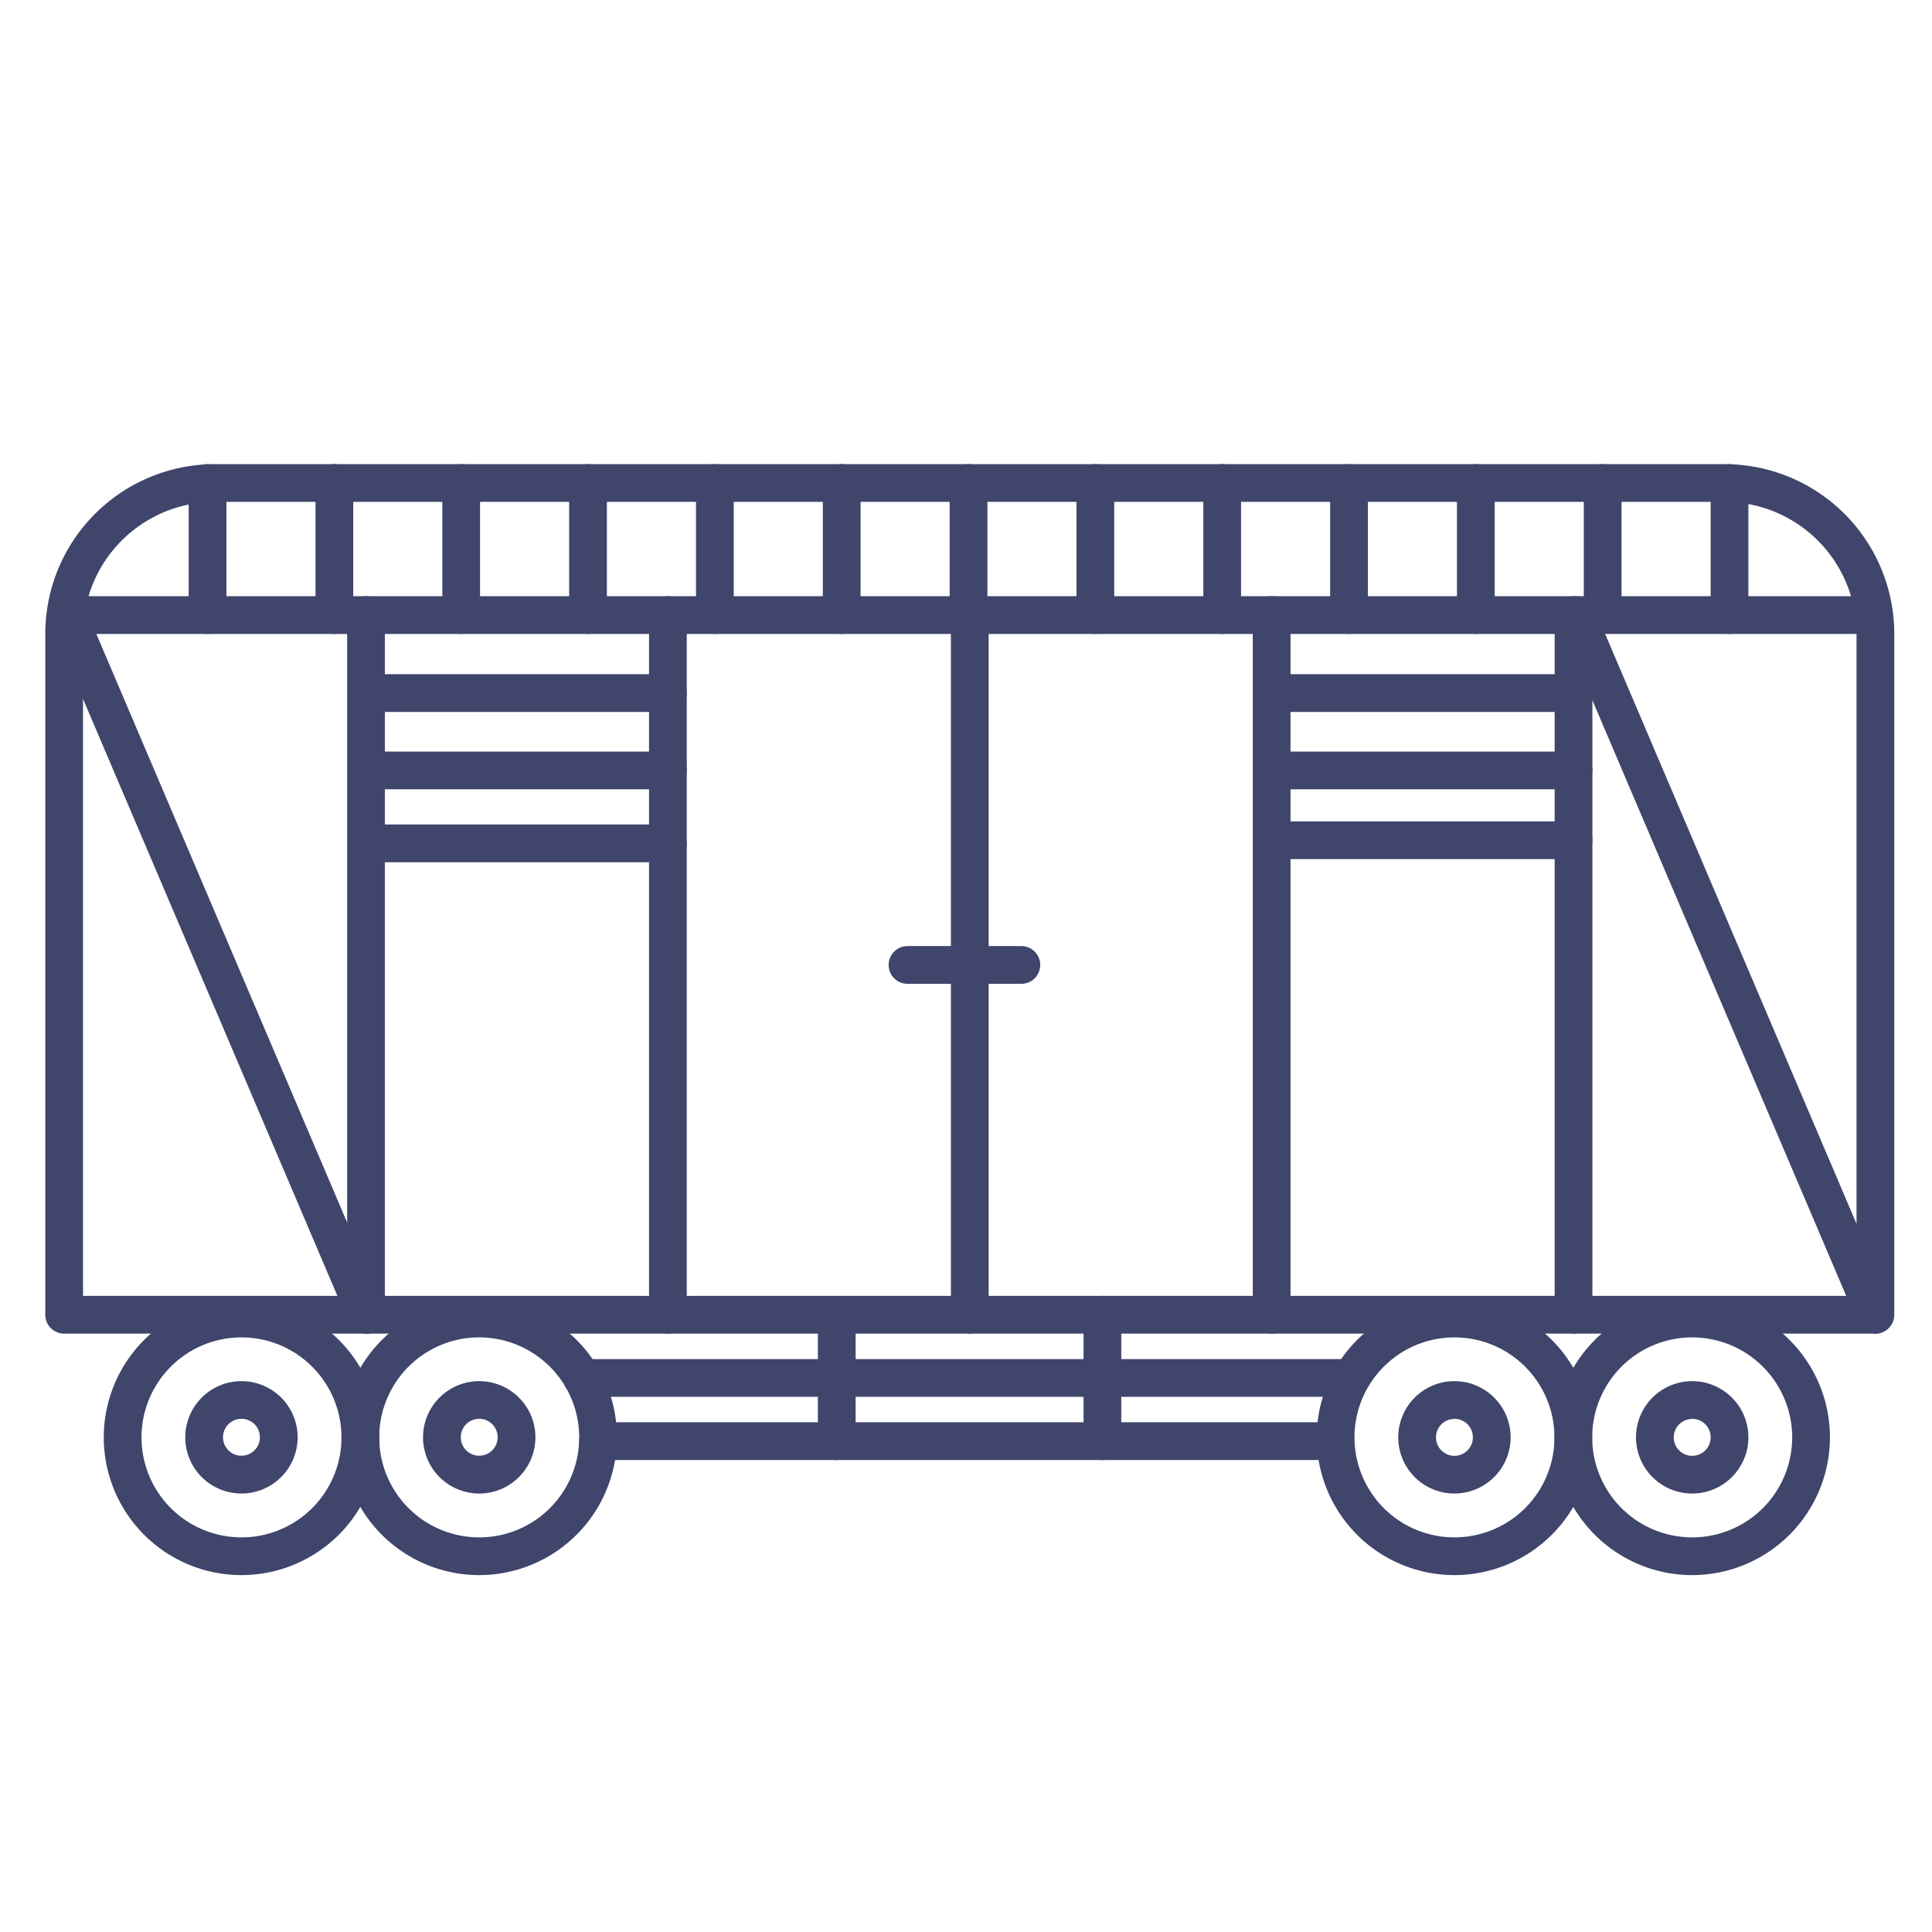 <?xml version="1.0" ?><svg viewBox="0 0 512 512" xmlns="http://www.w3.org/2000/svg"><defs><style>.cls-1{fill:#3f456b;}</style></defs><title/><g id="Lines"><path class="cls-1" d="M497,353.42H17a5,5,0,0,1-5-5V168a45,45,0,0,1,45-45H457a45,45,0,0,1,45,45V348.42A5,5,0,0,1,497,353.42Zm-475-10H492V168a35,35,0,0,0-35-35H57a35,35,0,0,0-35,35Z"/><path class="cls-1" d="M292.15,386.92a5,5,0,0,1-5-5v-33.5a5,5,0,1,1,10,0v33.5A5,5,0,0,1,292.15,386.92Z"/><path class="cls-1" d="M221.75,386.92a5,5,0,0,1-5-5v-33.5a5,5,0,0,1,10,0v33.5A5,5,0,0,1,221.75,386.92Z"/><path class="cls-1" d="M352.28,386.92H158.5a5,5,0,0,1,0-10H352.28a5,5,0,0,1,0,10Z"/><path class="cls-1" d="M64,417.42a36.5,36.5,0,1,1,36.5-36.5A36.54,36.54,0,0,1,64,417.42Zm0-63a26.5,26.5,0,1,0,26.5,26.5A26.53,26.53,0,0,0,64,354.42Z"/><path class="cls-1" d="M64,395.8a14.89,14.89,0,1,1,14.88-14.88A14.9,14.9,0,0,1,64,395.8ZM64,376a4.89,4.89,0,1,0,4.88,4.89A4.89,4.89,0,0,0,64,376Z"/><path class="cls-1" d="M127,417.42a36.5,36.5,0,1,1,36.5-36.5A36.54,36.54,0,0,1,127,417.42Zm0-63a26.5,26.5,0,1,0,26.5,26.5A26.53,26.53,0,0,0,127,354.42Z"/><path class="cls-1" d="M127,395.8a14.89,14.89,0,1,1,14.89-14.88A14.9,14.9,0,0,1,127,395.8ZM127,376a4.89,4.89,0,1,0,4.89,4.89A4.9,4.9,0,0,0,127,376Z"/><path class="cls-1" d="M385.45,417.42a36.5,36.5,0,1,1,36.5-36.5A36.54,36.54,0,0,1,385.45,417.42Zm0-63a26.5,26.5,0,1,0,26.5,26.5A26.52,26.52,0,0,0,385.45,354.42Z"/><path class="cls-1" d="M385.45,395.8a14.89,14.89,0,1,1,14.88-14.88A14.9,14.9,0,0,1,385.45,395.8Zm0-19.77a4.89,4.89,0,1,0,4.88,4.89A4.89,4.89,0,0,0,385.45,376Z"/><path class="cls-1" d="M448.45,417.42a36.5,36.5,0,1,1,36.5-36.5A36.54,36.54,0,0,1,448.45,417.42Zm0-63a26.5,26.5,0,1,0,26.5,26.5A26.53,26.53,0,0,0,448.45,354.42Z"/><path class="cls-1" d="M448.45,395.8a14.89,14.89,0,1,1,14.89-14.88A14.9,14.9,0,0,1,448.45,395.8Zm0-19.77a4.89,4.89,0,1,0,4.89,4.89A4.89,4.89,0,0,0,448.45,376Z"/><path class="cls-1" d="M496,168H18a5,5,0,1,1,0-10H496a5,5,0,0,1,0,10Z"/><path class="cls-1" d="M257,353.42a5,5,0,0,1-5-5V163a5,5,0,1,1,10,0V348.42A5,5,0,0,1,257,353.42Z"/><path class="cls-1" d="M97,353.42a5,5,0,0,1-5-5V163a5,5,0,1,1,10,0V348.42A5,5,0,0,1,97,353.42Z"/><path class="cls-1" d="M177,353.42a5,5,0,0,1-5-5V163a5,5,0,1,1,10,0V348.42A5,5,0,0,1,177,353.42Z"/><path class="cls-1" d="M337,353.42a5,5,0,0,1-5-5V163a5,5,0,1,1,10,0V348.42A5,5,0,0,1,337,353.42Z"/><path class="cls-1" d="M417,353.42a5,5,0,0,1-5-5V163a5,5,0,1,1,10,0V348.42A5,5,0,0,1,417,353.42Z"/><path class="cls-1" d="M177,228.5H97.49a5,5,0,0,1,0-10H177a5,5,0,0,1,0,10Z"/><path class="cls-1" d="M417,227.67H337.49a5,5,0,0,1,0-10H417a5,5,0,0,1,0,10Z"/><path class="cls-1" d="M97,353.42a5,5,0,0,1-4.6-3L13.38,165a5,5,0,0,1,9.2-3.92l79,185.39a5,5,0,0,1-4.6,7Z"/><path class="cls-1" d="M496.85,353.42a5,5,0,0,1-4.6-3L413.23,165a5,5,0,0,1,9.2-3.92l79,185.39a5,5,0,0,1-4.6,7Z"/><path class="cls-1" d="M357.11,370.17H154.28a5,5,0,0,1,0-10H357.11a5,5,0,0,1,0,10Z"/><path class="cls-1" d="M270.67,260.72H240.5a5,5,0,1,1,0-10h30.17a5,5,0,0,1,0,10Z"/></g><g id="Outline"><path class="cls-1" d="M177,188.67H97.49a5,5,0,1,1,0-10H177a5,5,0,0,1,0,10Z"/><path class="cls-1" d="M177,209.17H97.49a5,5,0,1,1,0-10H177a5,5,0,0,1,0,10Z"/><path class="cls-1" d="M417,188.67H337.49a5,5,0,0,1,0-10H417a5,5,0,0,1,0,10Z"/><path class="cls-1" d="M417,209.17H337.49a5,5,0,0,1,0-10H417a5,5,0,0,1,0,10Z"/><path class="cls-1" d="M55,168a5,5,0,0,1-5-5V128a5,5,0,1,1,10,0V163A5,5,0,0,1,55,168Z"/><path class="cls-1" d="M458.34,168a5,5,0,0,1-5-5V128a5,5,0,1,1,10,0V163A5,5,0,0,1,458.34,168Z"/><path class="cls-1" d="M424.72,168a5,5,0,0,1-5-5V128a5,5,0,0,1,10,0V163A5,5,0,0,1,424.72,168Z"/><path class="cls-1" d="M357.5,168a5,5,0,0,1-5-5V128a5,5,0,1,1,10,0V163A5,5,0,0,1,357.5,168Z"/><path class="cls-1" d="M323.89,168a5,5,0,0,1-5-5V128a5,5,0,1,1,10,0V163A5,5,0,0,1,323.89,168Z"/><path class="cls-1" d="M391.11,168a5,5,0,0,1-5-5V128a5,5,0,0,1,10,0V163A5,5,0,0,1,391.11,168Z"/><path class="cls-1" d="M290.28,168a5,5,0,0,1-5-5V128a5,5,0,1,1,10,0V163A5,5,0,0,1,290.28,168Z"/><path class="cls-1" d="M256.67,168a5,5,0,0,1-5-5V128a5,5,0,1,1,10,0V163A5,5,0,0,1,256.67,168Z"/><path class="cls-1" d="M223.06,168a5,5,0,0,1-5-5V128a5,5,0,1,1,10,0V163A5,5,0,0,1,223.06,168Z"/><path class="cls-1" d="M189.45,168a5,5,0,0,1-5-5V128a5,5,0,1,1,10,0V163A5,5,0,0,1,189.45,168Z"/><path class="cls-1" d="M155.83,168a5,5,0,0,1-5-5V128a5,5,0,0,1,10,0V163A5,5,0,0,1,155.83,168Z"/><path class="cls-1" d="M122.22,168a5,5,0,0,1-5-5V128a5,5,0,0,1,10,0V163A5,5,0,0,1,122.22,168Z"/><path class="cls-1" d="M88.61,168a5,5,0,0,1-5-5V128a5,5,0,0,1,10,0V163A5,5,0,0,1,88.61,168Z"/></g></svg>